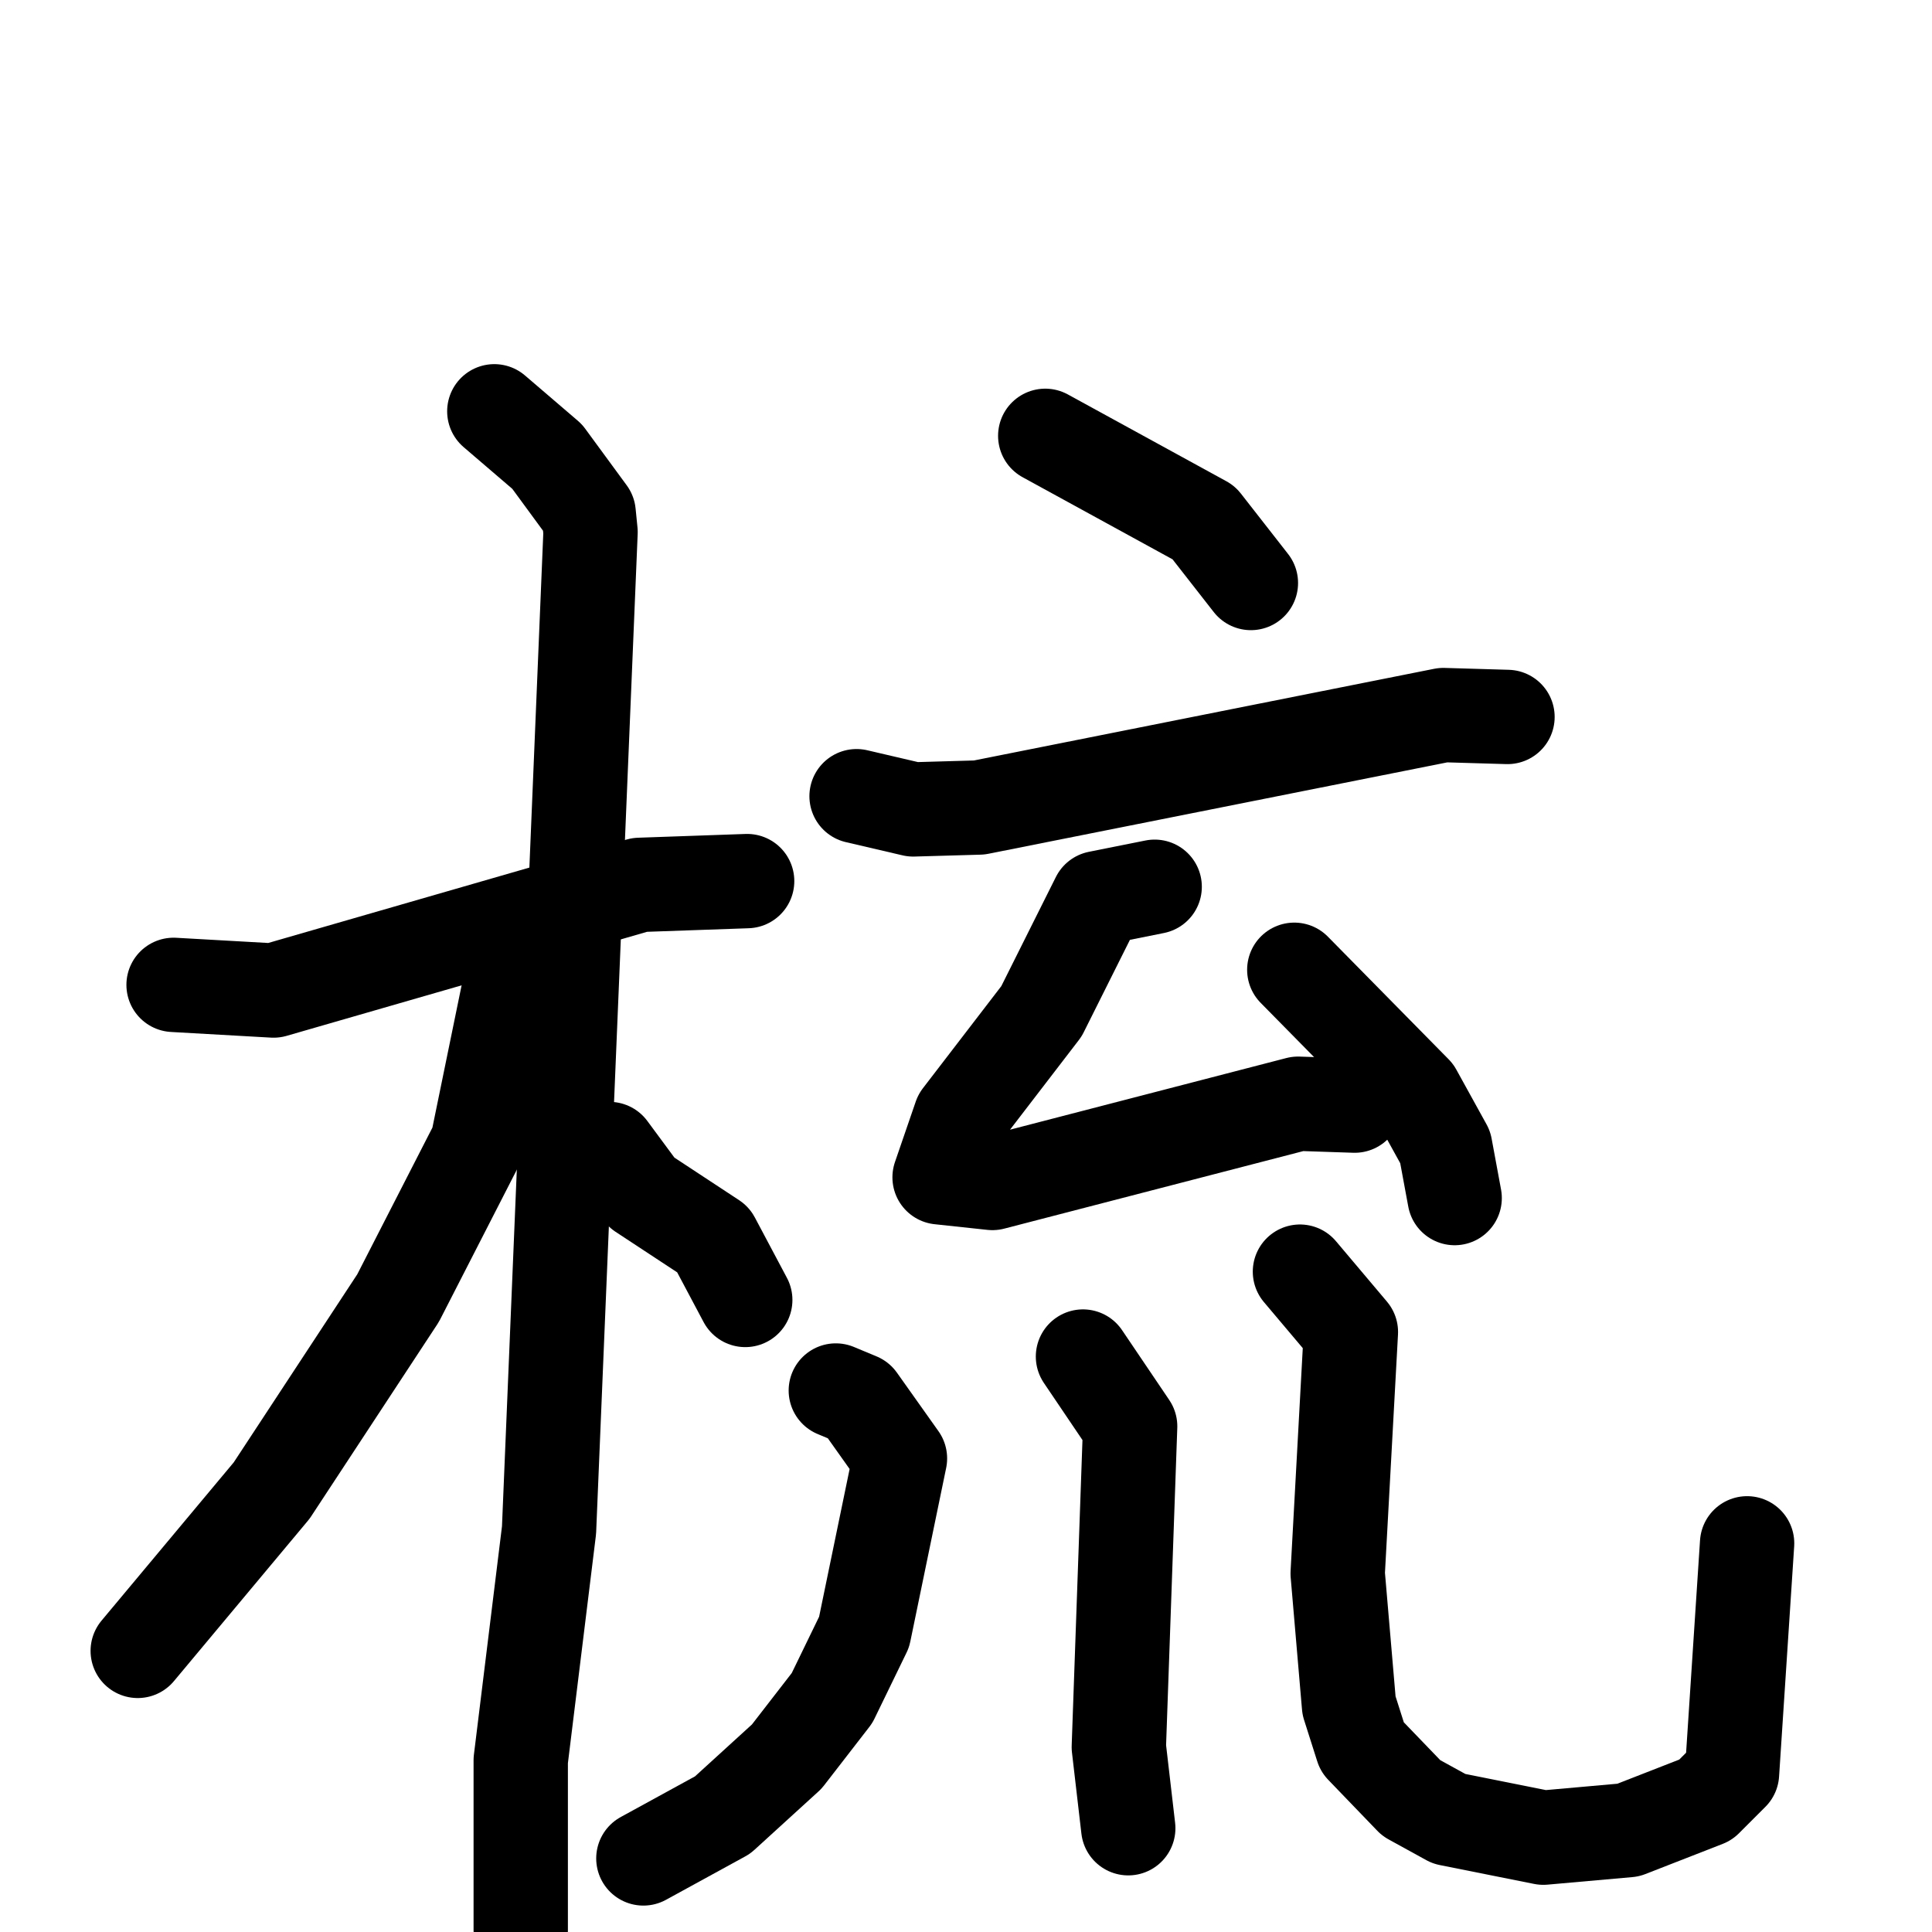 <svg xmlns="http://www.w3.org/2000/svg" viewBox="0 0 1024 1024">
  <g style="fill:none;stroke:#000000;stroke-width:50;stroke-linecap:round;stroke-linejoin:round;" transform="scale(1, 1) translate(0, 0)">
    <path d="M 92.0,522.0 L 145.0,525.0 L 339.0,469.0 L 396.0,467.0"/>
    <path d="M 262.0,218.0 L 290.0,242.0 L 312.0,272.0 L 313.0,282.0 L 291.0,811.0 L 276.0,933.0 L 276.0,1023.0"/>
    <path d="M 278.0,521.0 L 269.0,528.0 L 253.0,606.0 L 211.0,688.0 L 144.0,790.0 L 73.0,875.0"/>
    <path d="M 323.0,609.0 L 340.0,632.0 L 378.0,657.0 L 395.0,689.0"/>
    <path d="M 554.0,231.0 L 638.0,277.0 L 663.0,309.0"/>
    <path d="M 454.0,422.0 L 484.0,429.0 L 519.0,428.0 L 765.0,379.0 L 799.0,380.0"/>
    <path d="M 612.0,470.0 L 582.0,476.0 L 552.0,536.0 L 509.0,592.0 L 498.0,624.0 L 526.0,627.0 L 688.0,585.0 L 718.0,586.0"/>
    <path d="M 686.0,514.0 L 750.0,579.0 L 766.0,608.0 L 771.0,635.0"/>
    <path d="M 443.0,737.0 L 455.0,742.0 L 477.0,773.0 L 458.0,865.0 L 441.0,900.0 L 417.0,931.0 L 383.0,962.0 L 341.0,985.0"/>
    <path d="M 574.0,719.0 L 599.0,756.0 L 593.0,926.0 L 598.0,969.0"/>
    <path d="M 689.0,674.0 L 716.0,706.0 L 709.0,834.0 L 715.0,904.0 L 722.0,926.0 L 748.0,953.0 L 768.0,964.0 L 818.0,974.0 L 863.0,970.0 L 904.0,954.0 L 918.0,940.0 L 926.0,818.0"/>
  </g>
</svg>
